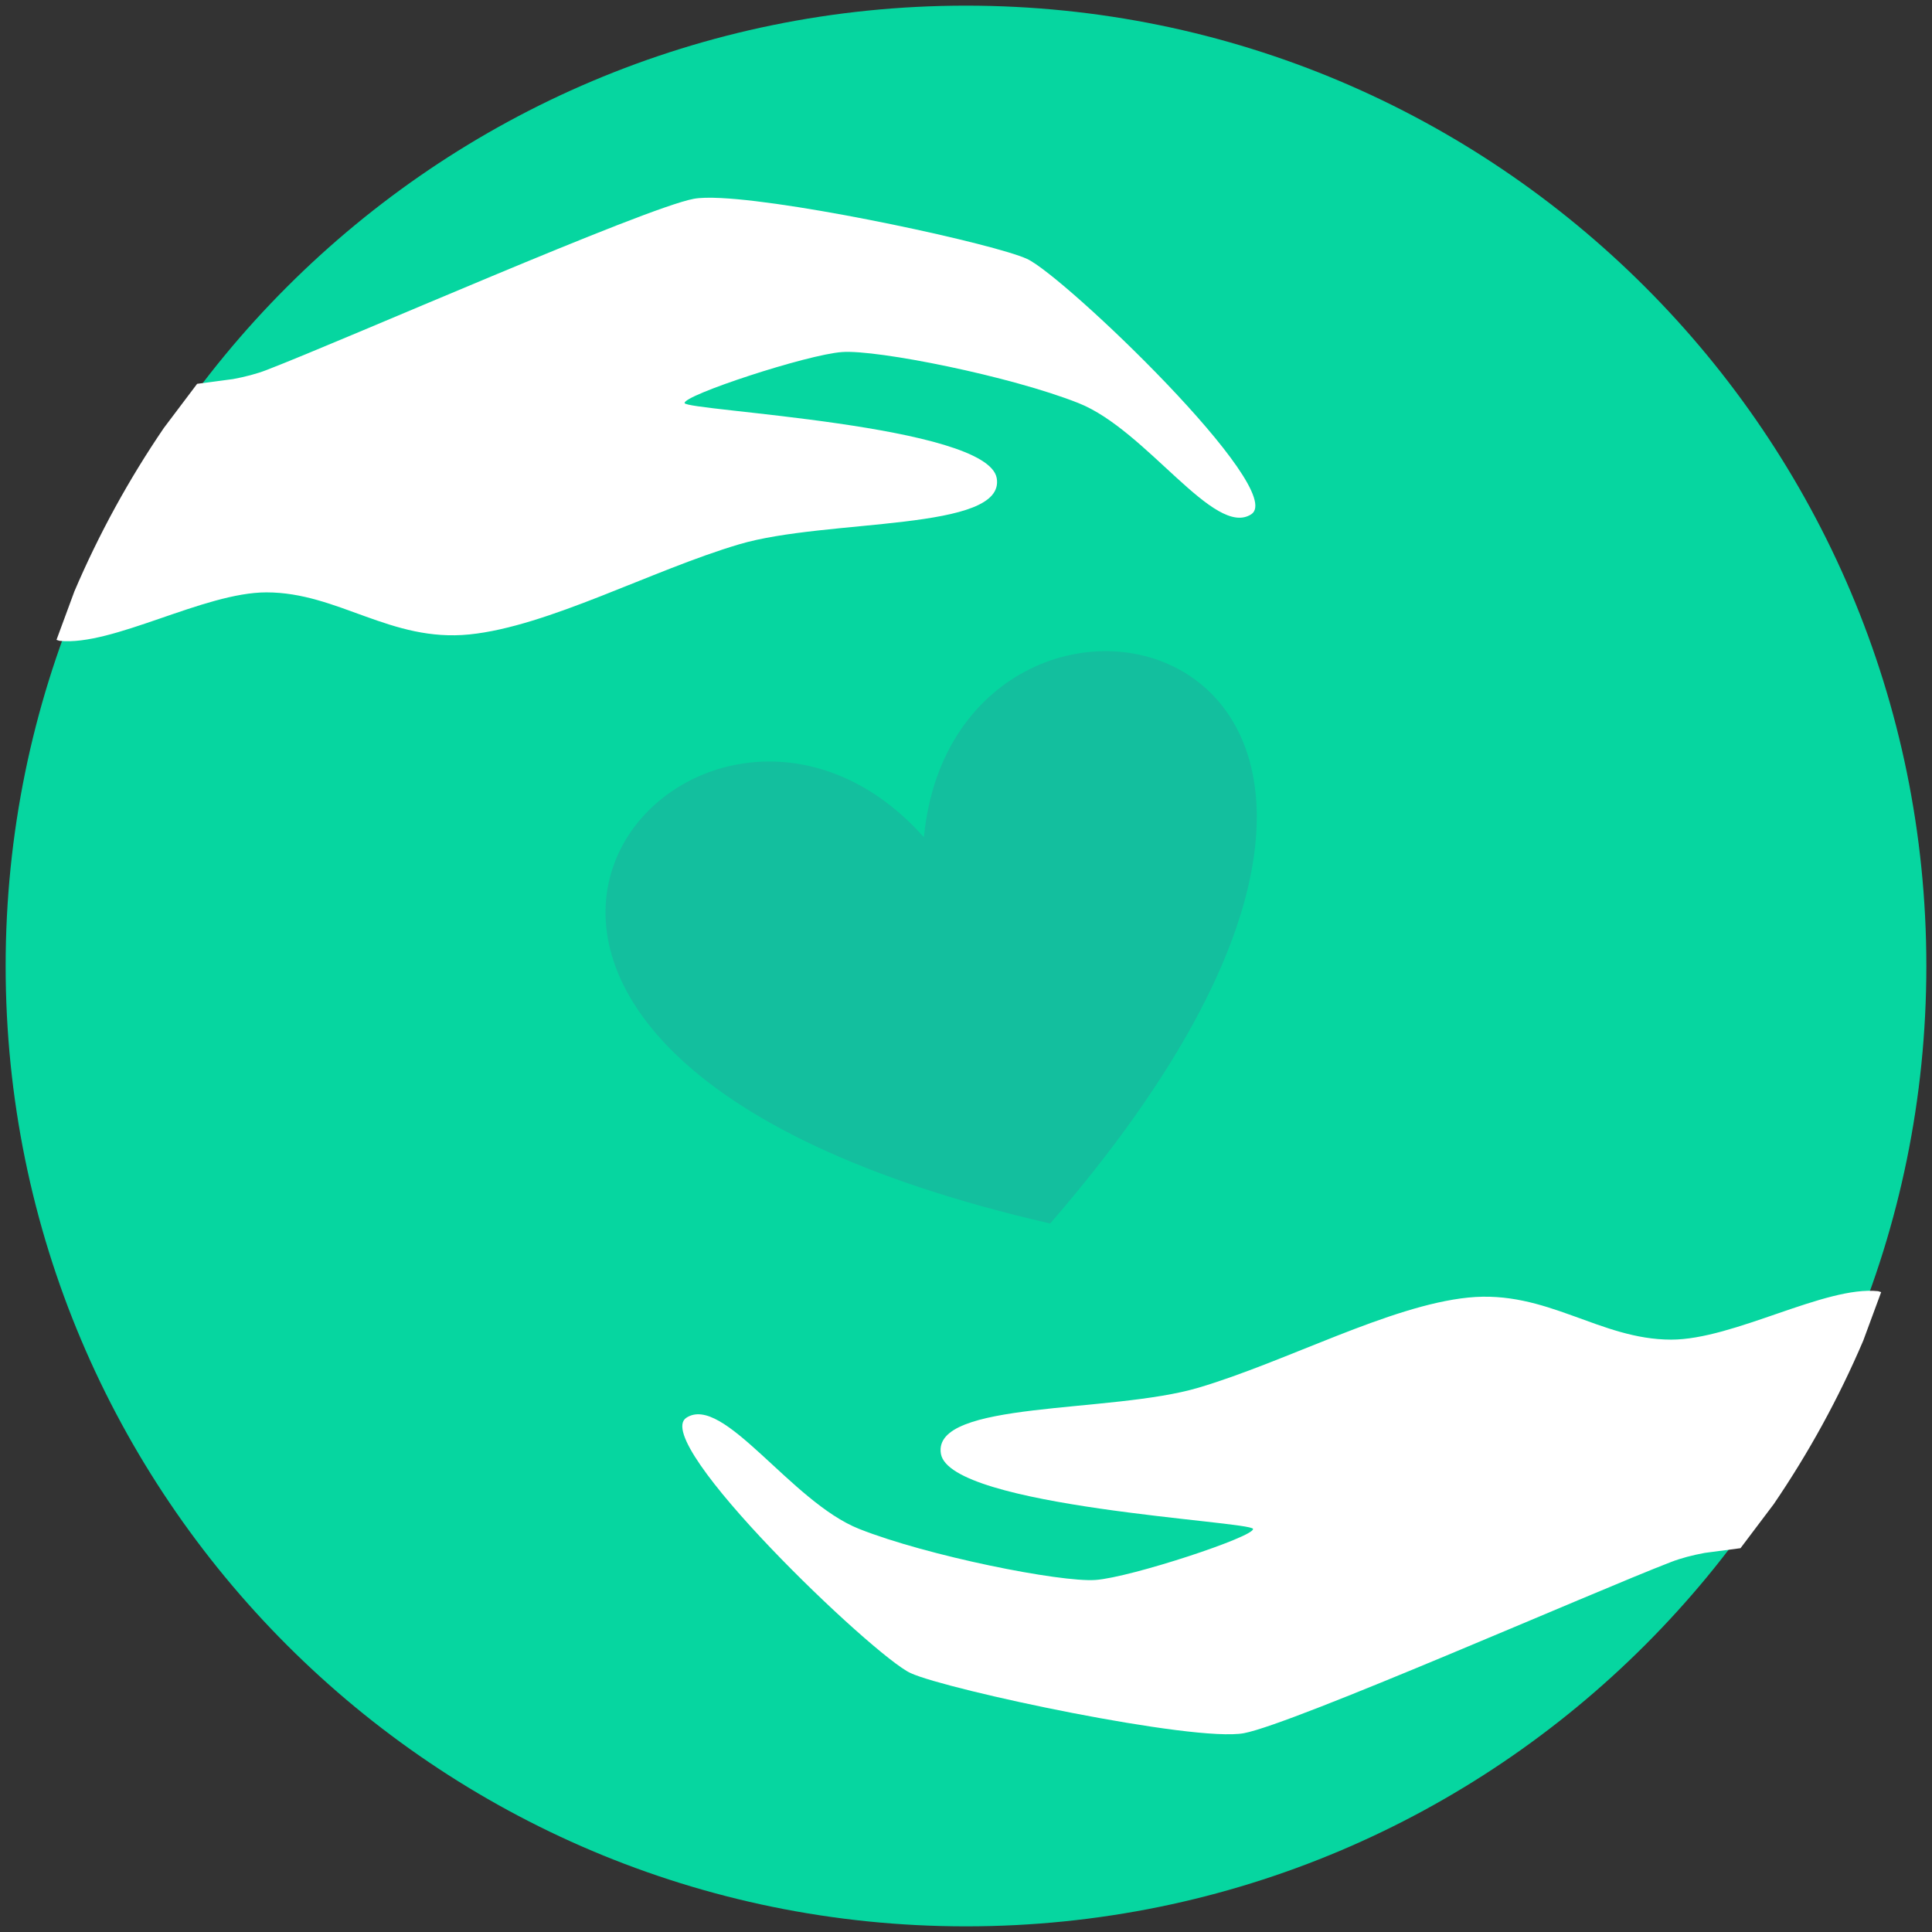 <svg width="342" height="342" xmlns="http://www.w3.org/2000/svg" xmlns:xlink="http://www.w3.org/1999/xlink" overflow="hidden"><rect width="100%" height="100%" fill="#333333" stroke="none"/><defs><clipPath id="clip0"><rect x="469" y="189" width="342" height="342"/></clipPath></defs><g clip-path="url(#clip0)" transform="translate(-469 -189)"><path d="M470 360C470 266.112 546.112 190 640 190 733.888 190 810 266.112 810 360 810 453.888 733.888 530 640 530 546.112 530 470 453.888 470 360Z" fill="#06D6A0" fill-rule="evenodd"/><path d="M801.465 417.563 802 417.731 798.832 426.314C794.484 436.505 789.165 446.189 782.989 455.253L777.103 463.057 770.752 463.895C768.584 464.299 766.585 464.817 764.831 465.493 750.795 470.9 697.984 494.16 689.199 495.806 680.414 497.452 636.757 488.174 630.195 485.17 623.633 482.165 583.976 444.22 590.502 439.966 597.028 435.712 609.008 454.857 621.076 459.643 633.145 464.429 656.679 469.121 662.915 468.684 669.152 468.246 691.13 461.003 690.808 459.643 690.486 458.284 637.168 455.832 635.559 446.348 633.95 436.864 665.597 439.257 681.153 434.648 696.708 430.039 714.946 420.112 728.892 418.694 742.839 417.276 752.136 426.139 764.831 426.139 775.939 426.139 792.043 416.571 801.465 417.563ZM596.589 224.055C610.921 224.77 645.063 232.201 650.805 234.83 657.366 237.835 697.024 275.78 690.498 280.034 683.972 284.288 671.992 265.143 659.923 260.357 647.854 255.571 624.321 250.879 618.084 251.316 611.848 251.754 589.87 258.998 590.192 260.357 590.514 261.716 643.831 264.168 645.441 273.652 647.05 283.136 615.402 280.743 599.847 285.352 584.291 289.961 566.054 299.888 552.108 301.306 538.161 302.724 528.864 293.861 516.169 293.861 505.061 293.861 488.957 303.429 479.534 302.437L479 302.269 482.168 293.686C486.516 283.495 491.835 273.811 498.011 264.747L503.897 256.944 510.248 256.105C512.416 255.701 514.415 255.183 516.169 254.507 530.205 249.1 583.016 225.84 591.801 224.194 592.899 223.988 594.542 223.953 596.589 224.055Z" fill="#FFFFFF" fill-rule="evenodd"/><path d="M632.549 337.209C638.372 276.444 746.269 300.033 654.901 405.582 518.83 374.386 591.956 291.618 632.549 337.209Z" fill="#13BF9E" fill-rule="evenodd"/></g></svg>